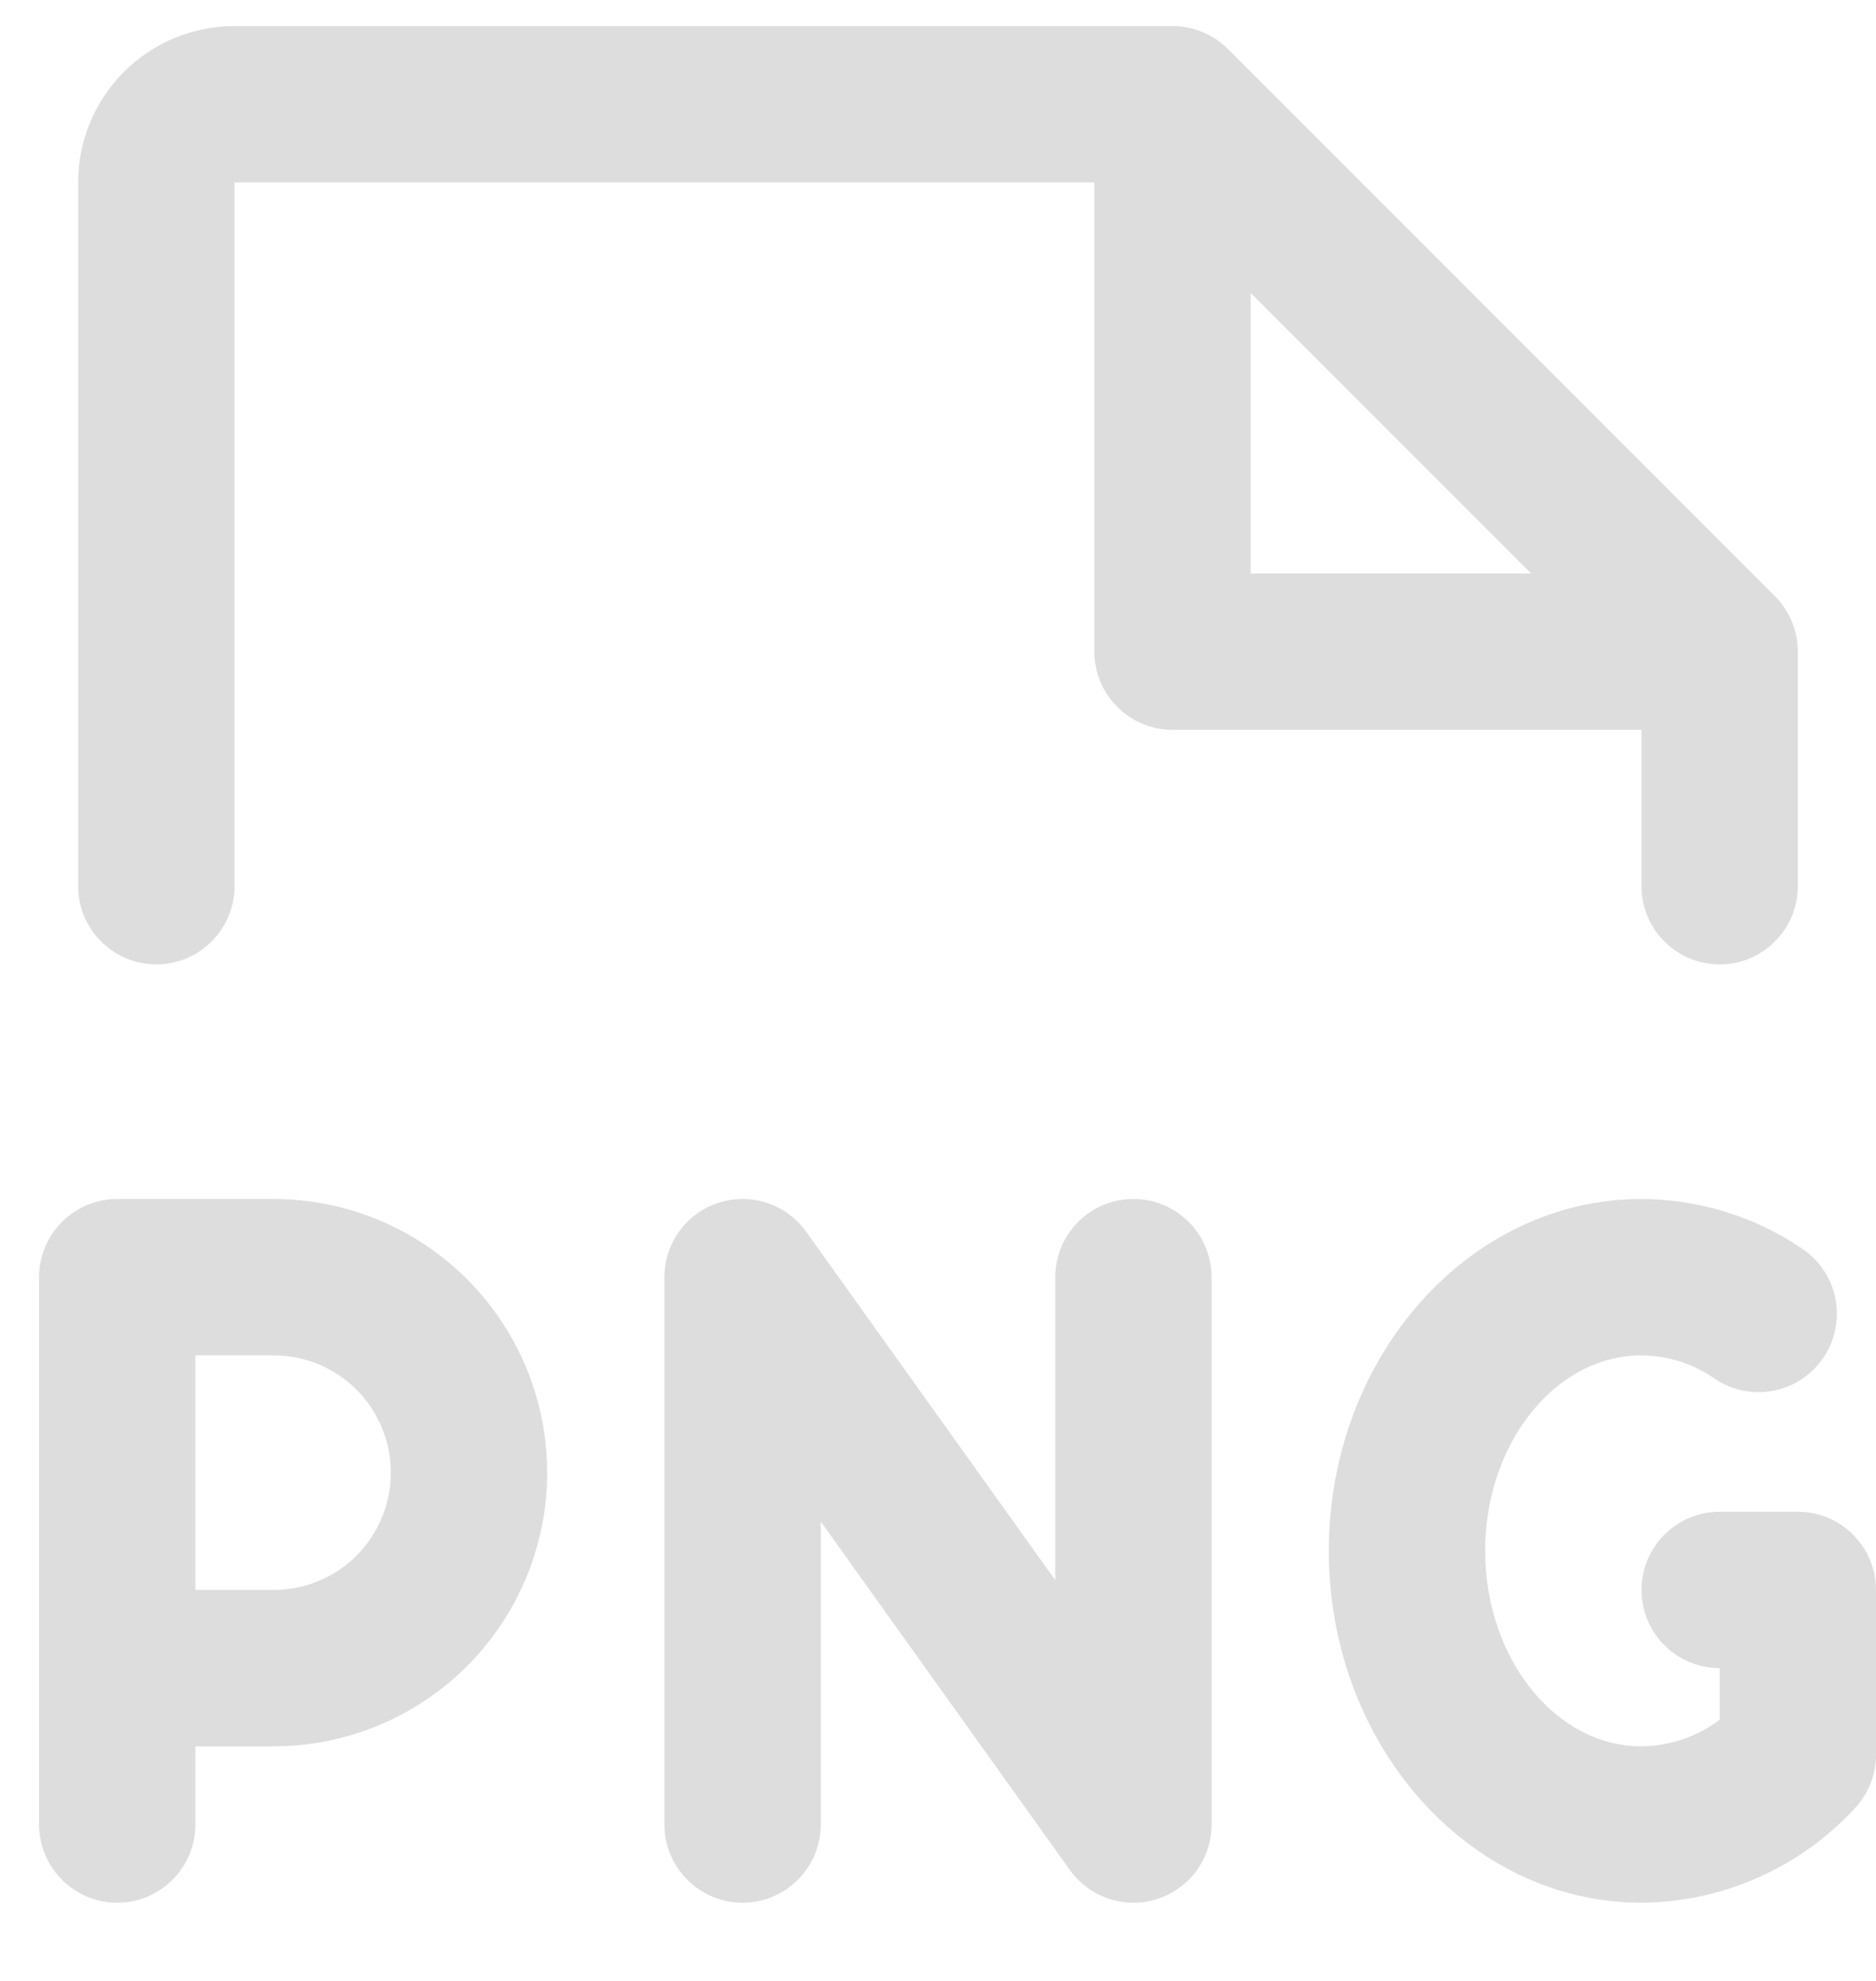 <svg width="18" height="19" viewBox="0 0 18 19" fill="none" xmlns="http://www.w3.org/2000/svg">
<path d="M2.625 11.5H1.125C0.926 11.5 0.735 11.579 0.595 11.72C0.454 11.86 0.375 12.051 0.375 12.25V17.5C0.375 17.699 0.454 17.89 0.595 18.03C0.735 18.171 0.926 18.25 1.125 18.25C1.324 18.25 1.515 18.171 1.655 18.03C1.796 17.89 1.875 17.699 1.875 17.5V16.75H2.625C3.321 16.75 3.989 16.473 4.481 15.981C4.973 15.489 5.25 14.821 5.25 14.125C5.25 13.429 4.973 12.761 4.481 12.269C3.989 11.777 3.321 11.5 2.625 11.5ZM2.625 15.25H1.875V13H2.625C2.923 13 3.21 13.118 3.421 13.329C3.631 13.54 3.75 13.827 3.75 14.125C3.75 14.423 3.631 14.71 3.421 14.921C3.21 15.132 2.923 15.25 2.625 15.25ZM18 16.832C18 17.025 17.925 17.21 17.792 17.35C17.531 17.631 17.215 17.856 16.864 18.011C16.513 18.166 16.134 18.247 15.75 18.25C14.095 18.25 12.75 16.736 12.75 14.875C12.75 13.014 14.095 11.5 15.75 11.5C16.301 11.502 16.839 11.669 17.295 11.979C17.46 12.091 17.574 12.264 17.611 12.46C17.649 12.655 17.607 12.858 17.495 13.023C17.383 13.188 17.21 13.302 17.015 13.339C16.819 13.377 16.616 13.335 16.451 13.223C16.245 13.079 16.001 13.002 15.75 13C14.923 13 14.25 13.844 14.25 14.875C14.25 15.906 14.923 16.75 15.75 16.75C16.021 16.747 16.284 16.658 16.5 16.495V16C16.301 16 16.11 15.921 15.97 15.78C15.829 15.64 15.75 15.449 15.75 15.25C15.75 15.051 15.829 14.86 15.97 14.72C16.11 14.579 16.301 14.5 16.5 14.5H17.25C17.449 14.5 17.64 14.579 17.78 14.72C17.921 14.86 18 15.051 18 15.25V16.832ZM11.625 12.25V17.5C11.625 17.659 11.575 17.814 11.481 17.942C11.387 18.071 11.255 18.166 11.104 18.214C11.03 18.238 10.953 18.25 10.875 18.25C10.756 18.25 10.638 18.221 10.532 18.167C10.426 18.112 10.334 18.033 10.265 17.936L7.875 14.594V17.5C7.875 17.699 7.796 17.89 7.655 18.03C7.515 18.171 7.324 18.25 7.125 18.25C6.926 18.25 6.735 18.171 6.595 18.03C6.454 17.89 6.375 17.699 6.375 17.5V12.25C6.375 12.091 6.425 11.936 6.519 11.808C6.613 11.68 6.745 11.584 6.896 11.536C7.047 11.487 7.21 11.488 7.361 11.538C7.512 11.588 7.643 11.685 7.735 11.814L10.125 15.156V12.25C10.125 12.051 10.204 11.86 10.345 11.72C10.485 11.579 10.676 11.5 10.875 11.5C11.074 11.5 11.265 11.579 11.405 11.72C11.546 11.86 11.625 12.051 11.625 12.25ZM1.5 9.25C1.699 9.25 1.89 9.171 2.03 9.03C2.171 8.89 2.25 8.699 2.25 8.5V1.75H10.5V6.25C10.5 6.449 10.579 6.64 10.72 6.78C10.86 6.921 11.051 7 11.25 7H15.75V8.5C15.75 8.699 15.829 8.89 15.97 9.03C16.11 9.171 16.301 9.25 16.5 9.25C16.699 9.25 16.89 9.171 17.03 9.03C17.171 8.89 17.25 8.699 17.25 8.5V6.25C17.25 6.151 17.231 6.054 17.193 5.963C17.155 5.872 17.1 5.789 17.031 5.719L11.781 0.469C11.711 0.4 11.628 0.345 11.537 0.307C11.446 0.269 11.348 0.25 11.25 0.25H2.25C1.852 0.25 1.471 0.408 1.189 0.689C0.908 0.971 0.75 1.352 0.75 1.75V8.5C0.75 8.699 0.829 8.89 0.97 9.03C1.11 9.171 1.301 9.25 1.5 9.25ZM12 2.81L14.69 5.5H12V2.81Z" fill="#DDDDDD"/>
</svg>
